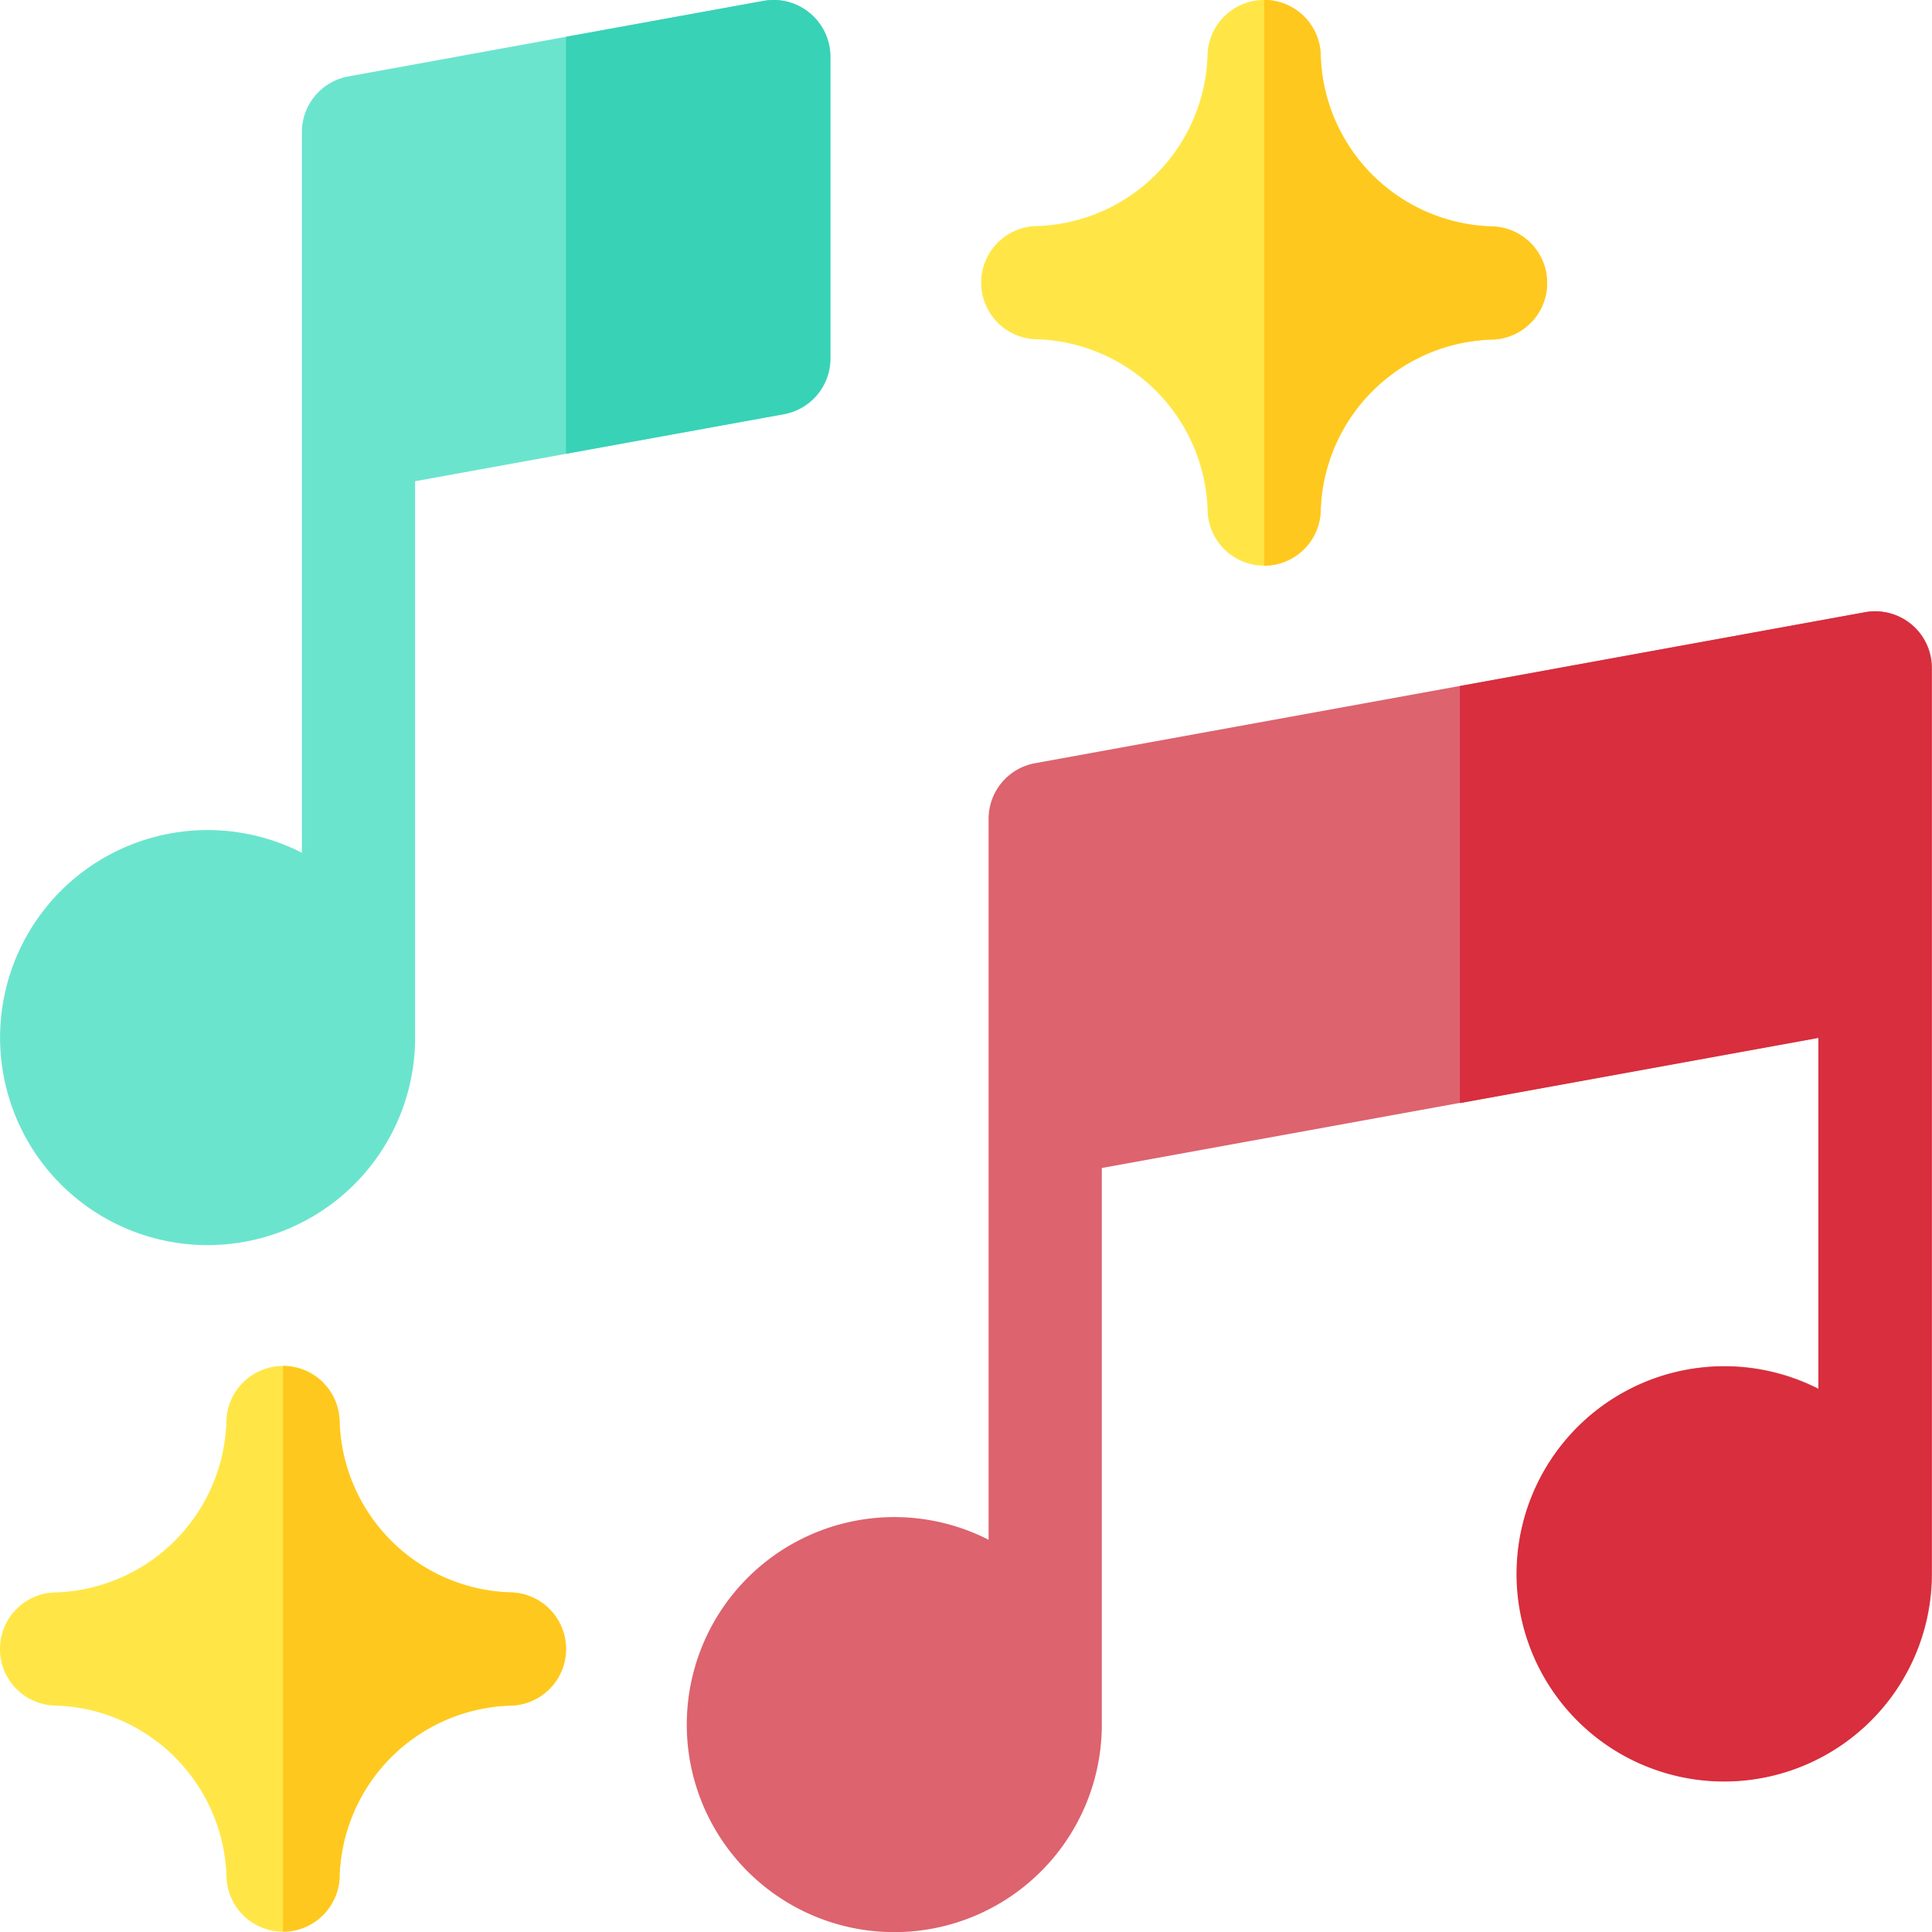 <svg xmlns="http://www.w3.org/2000/svg" width="23.563" height="23.563" viewBox="0 0 23.563 23.563"><g transform="translate(0 0)"><g transform="translate(8.376 7.456)"><path d="M196.94,162.162a.691.691,0,0,0-.566-.149l-10.125,1.841a.69.69,0,0,0-.567.679v8.792a2.531,2.531,0,1,0,1.381,2.253v-6.787l8.744-1.59v4.283a2.531,2.531,0,1,0,1.381,2.253V162.692A.69.69,0,0,0,196.94,162.162Z" transform="translate(-182.001 -162.002)" fill="#dd636e"/><path d="M392.5,162.162a.69.69,0,0,0-.566-.149l-4.939.9V168l4.372-.795v4.283a2.531,2.531,0,1,0,1.381,2.253V162.692A.69.69,0,0,0,392.5,162.162Z" transform="translate(-377.566 -162.002)" fill="#d82e3d"/></g><g transform="translate(0 0)"><path d="M9.877.16A.69.69,0,0,0,9.311.011L4.249.932a.69.69,0,0,0-.567.679V10.4a2.531,2.531,0,1,0,1.381,2.253V5.869l4.5-.817a.69.69,0,0,0,.567-.679V.69A.69.69,0,0,0,9.877.16Z" transform="translate(0 0)" fill="#6be4ce"/><path d="M152.974.16a.69.69,0,0,0-.566-.149L150,.449V5.534l2.655-.483a.69.69,0,0,0,.567-.679V.69a.69.69,0,0,0-.248-.53Z" transform="translate(-143.097 0)" fill="#38d2b7"/></g><g transform="translate(0 16.66)"><path d="M3.452,368.9a.69.69,0,0,1-.69-.69A2.153,2.153,0,0,0,.69,366.143a.69.69,0,0,1,0-1.381,2.153,2.153,0,0,0,2.071-2.071.69.69,0,1,1,1.381,0,2.153,2.153,0,0,0,2.071,2.071.69.69,0,0,1,0,1.381,2.153,2.153,0,0,0-2.071,2.071A.69.69,0,0,1,3.452,368.9Z" transform="translate(0 -362.001)" fill="#ffe646"/><path d="M75.69,368.214a2.153,2.153,0,0,1,2.071-2.071.69.69,0,1,0,0-1.381,2.153,2.153,0,0,1-2.071-2.071A.69.69,0,0,0,75,362v6.9A.69.69,0,0,0,75.69,368.214Z" transform="translate(-71.548 -362.001)" fill="#ffc81e"/></g><g transform="translate(11.966 0)"><path d="M263.452,6.9a.69.69,0,0,1-.69-.69,2.153,2.153,0,0,0-2.071-2.071.69.69,0,1,1,0-1.381A2.153,2.153,0,0,0,262.761.691a.69.69,0,1,1,1.381,0,2.153,2.153,0,0,0,2.071,2.071.69.69,0,1,1,0,1.381,2.153,2.153,0,0,0-2.071,2.071A.69.69,0,0,1,263.452,6.9Z" transform="translate(-260 -0.001)" fill="#ffe646"/><path d="M335.69,6.214a2.153,2.153,0,0,1,2.071-2.071.69.69,0,0,0,0-1.381A2.153,2.153,0,0,1,335.69.691.69.69,0,0,0,335,0V6.9A.69.69,0,0,0,335.69,6.214Z" transform="translate(-331.548 -0.001)" fill="#ffc81e"/></g></g></svg>